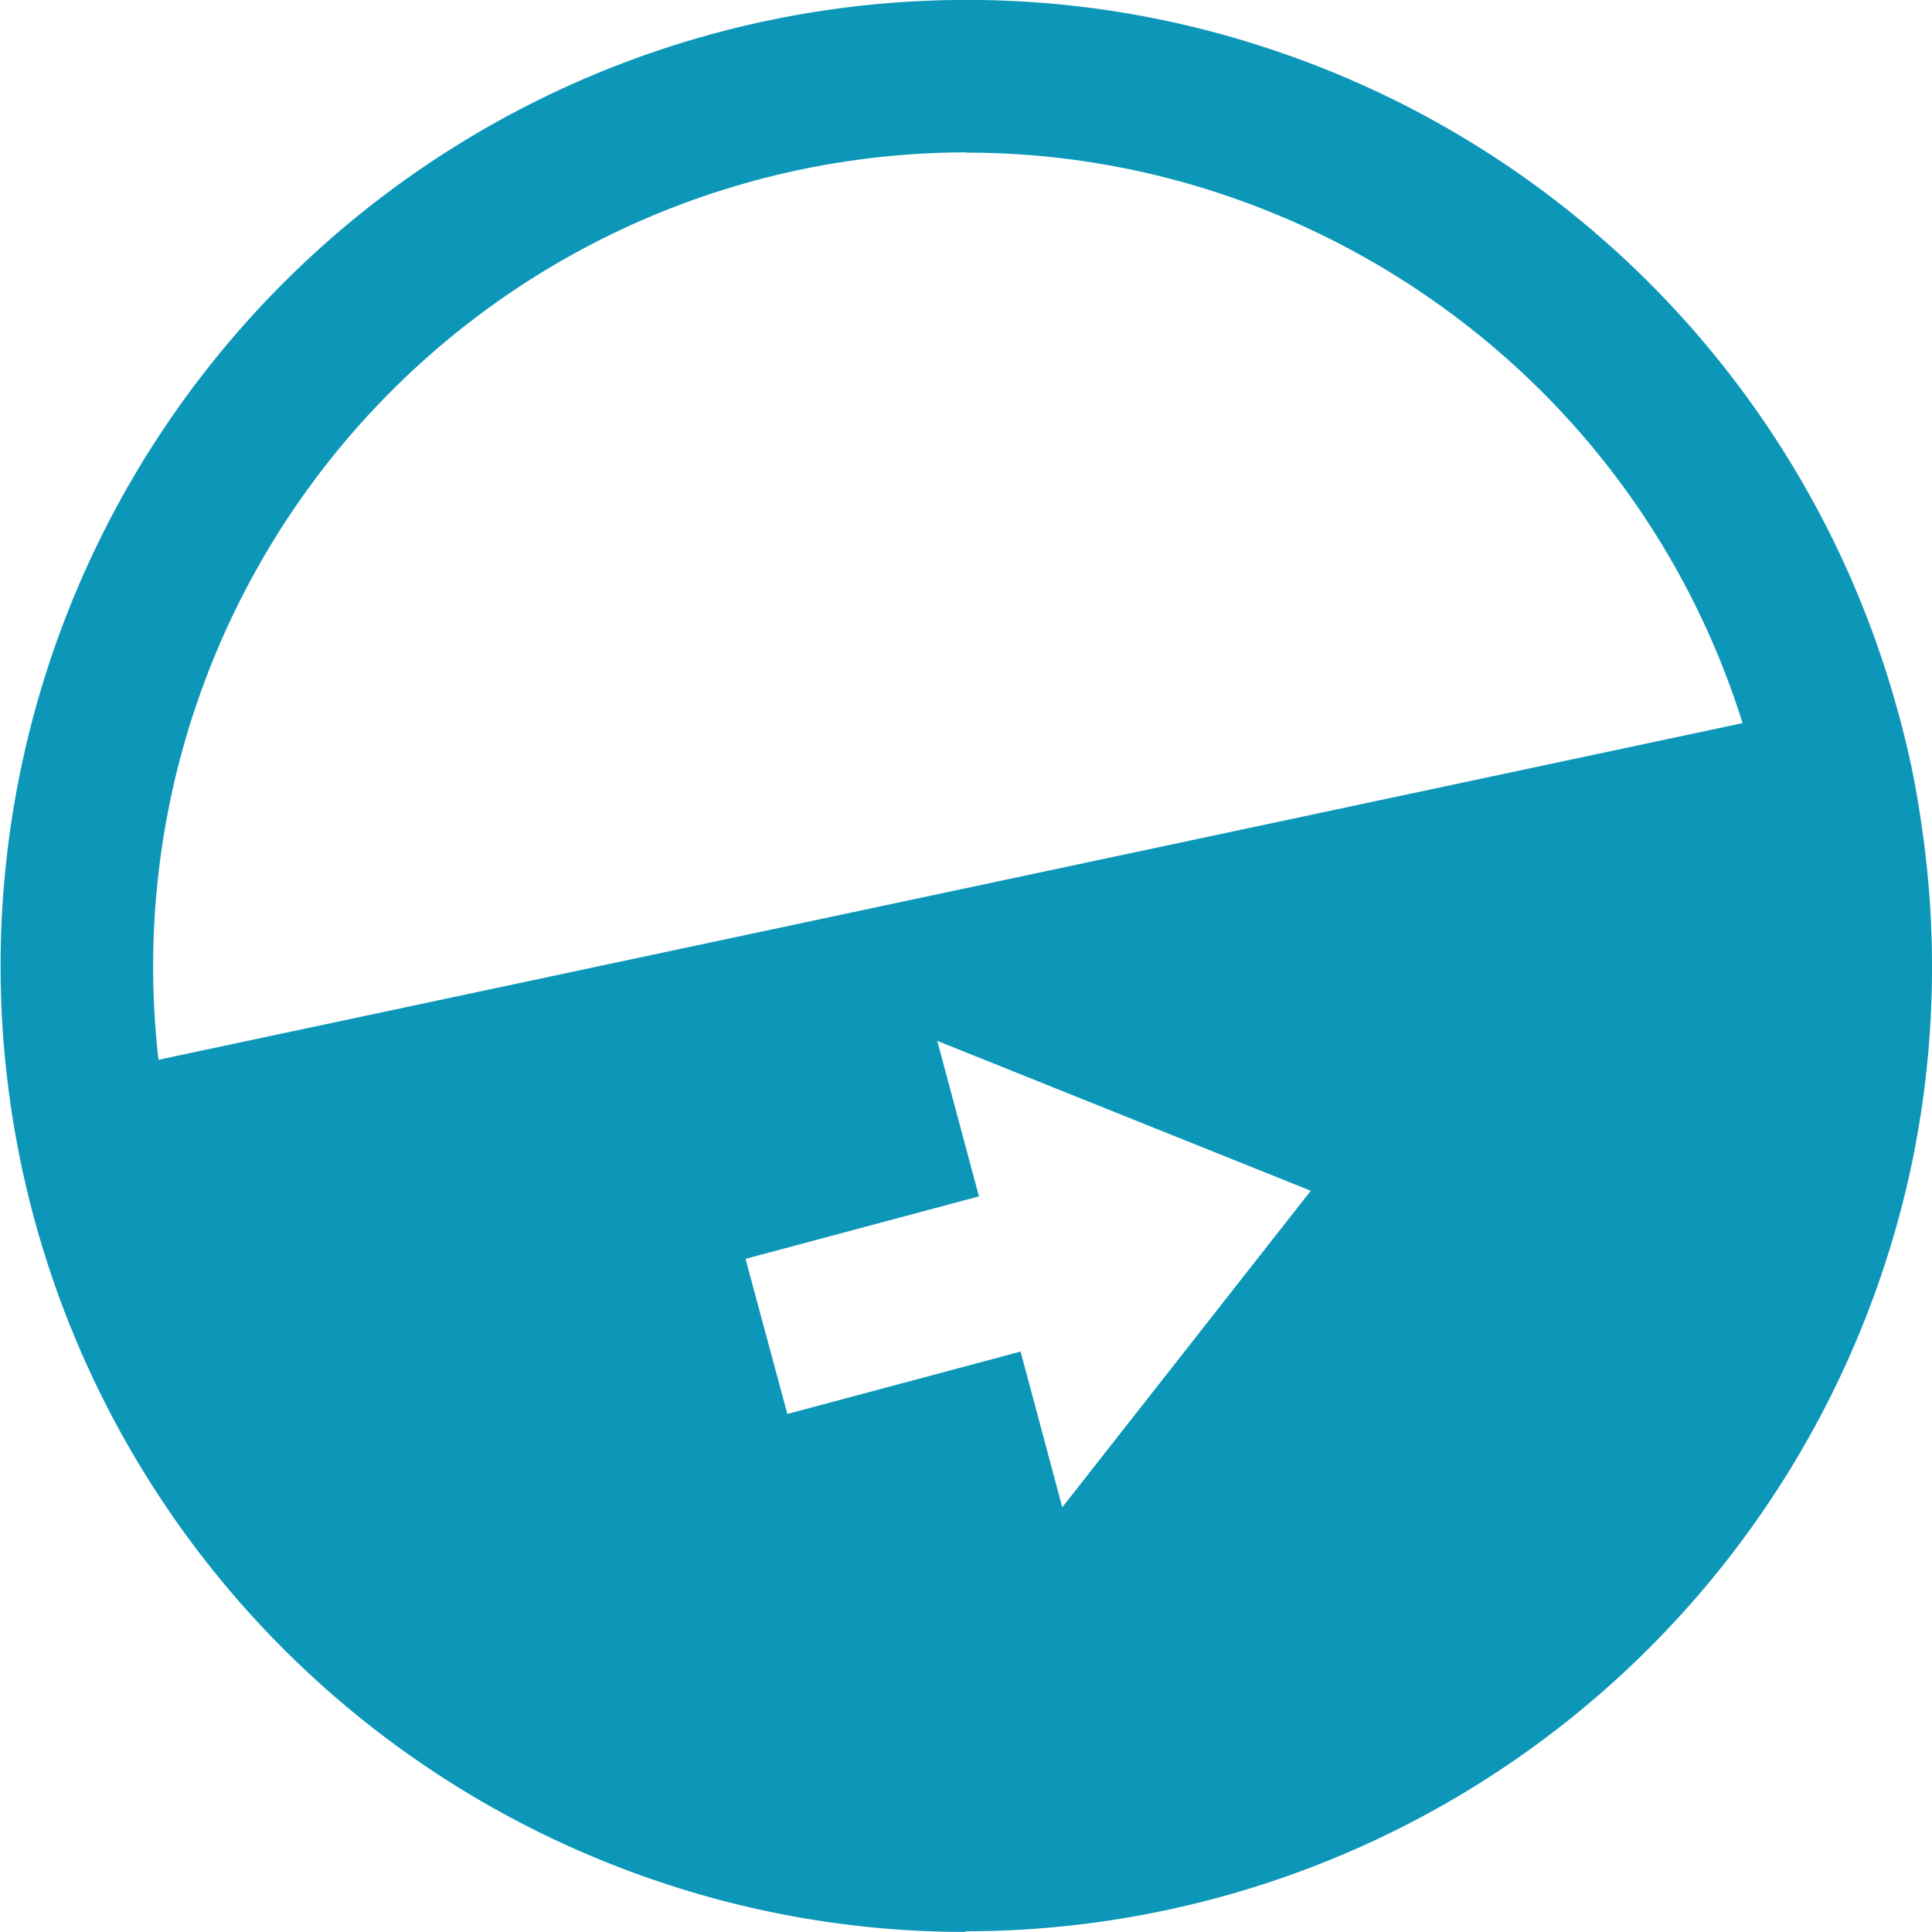 <svg xmlns="http://www.w3.org/2000/svg" viewBox="0 0 24 24"><defs><style>.upHillIcon{fill:#0C97B9;}</style></defs><path class="upHillIcon" d="M19.422,31.434h0a11.9,11.9,0,0,1-4-.692A12,12,0,0,1,19.444,7.434a11.9,11.9,0,0,1,3.791.619,11.985,11.985,0,0,1,7.7,7.968c.1.335.176.635.236.918s.111.586.157.935a12.05,12.05,0,0,1,.075,2.4,11.861,11.861,0,0,1-.31,2,12.019,12.019,0,0,1-11.671,9.152Zm.688-7.206h0l.517,1.931,3.087-3.932-4.64-1.862.518,1.932-2.9.776L17.212,25l2.9-.776Zm-.674-14.9h0A10.113,10.113,0,0,0,9.4,20.6l19.678-4.182a10.068,10.068,0,0,0-3.682-5.134,10.157,10.157,0,0,0-2.8-1.442,10.026,10.026,0,0,0-3.159-.511Z" transform="translate(-7.431 -7.435)"/></svg>